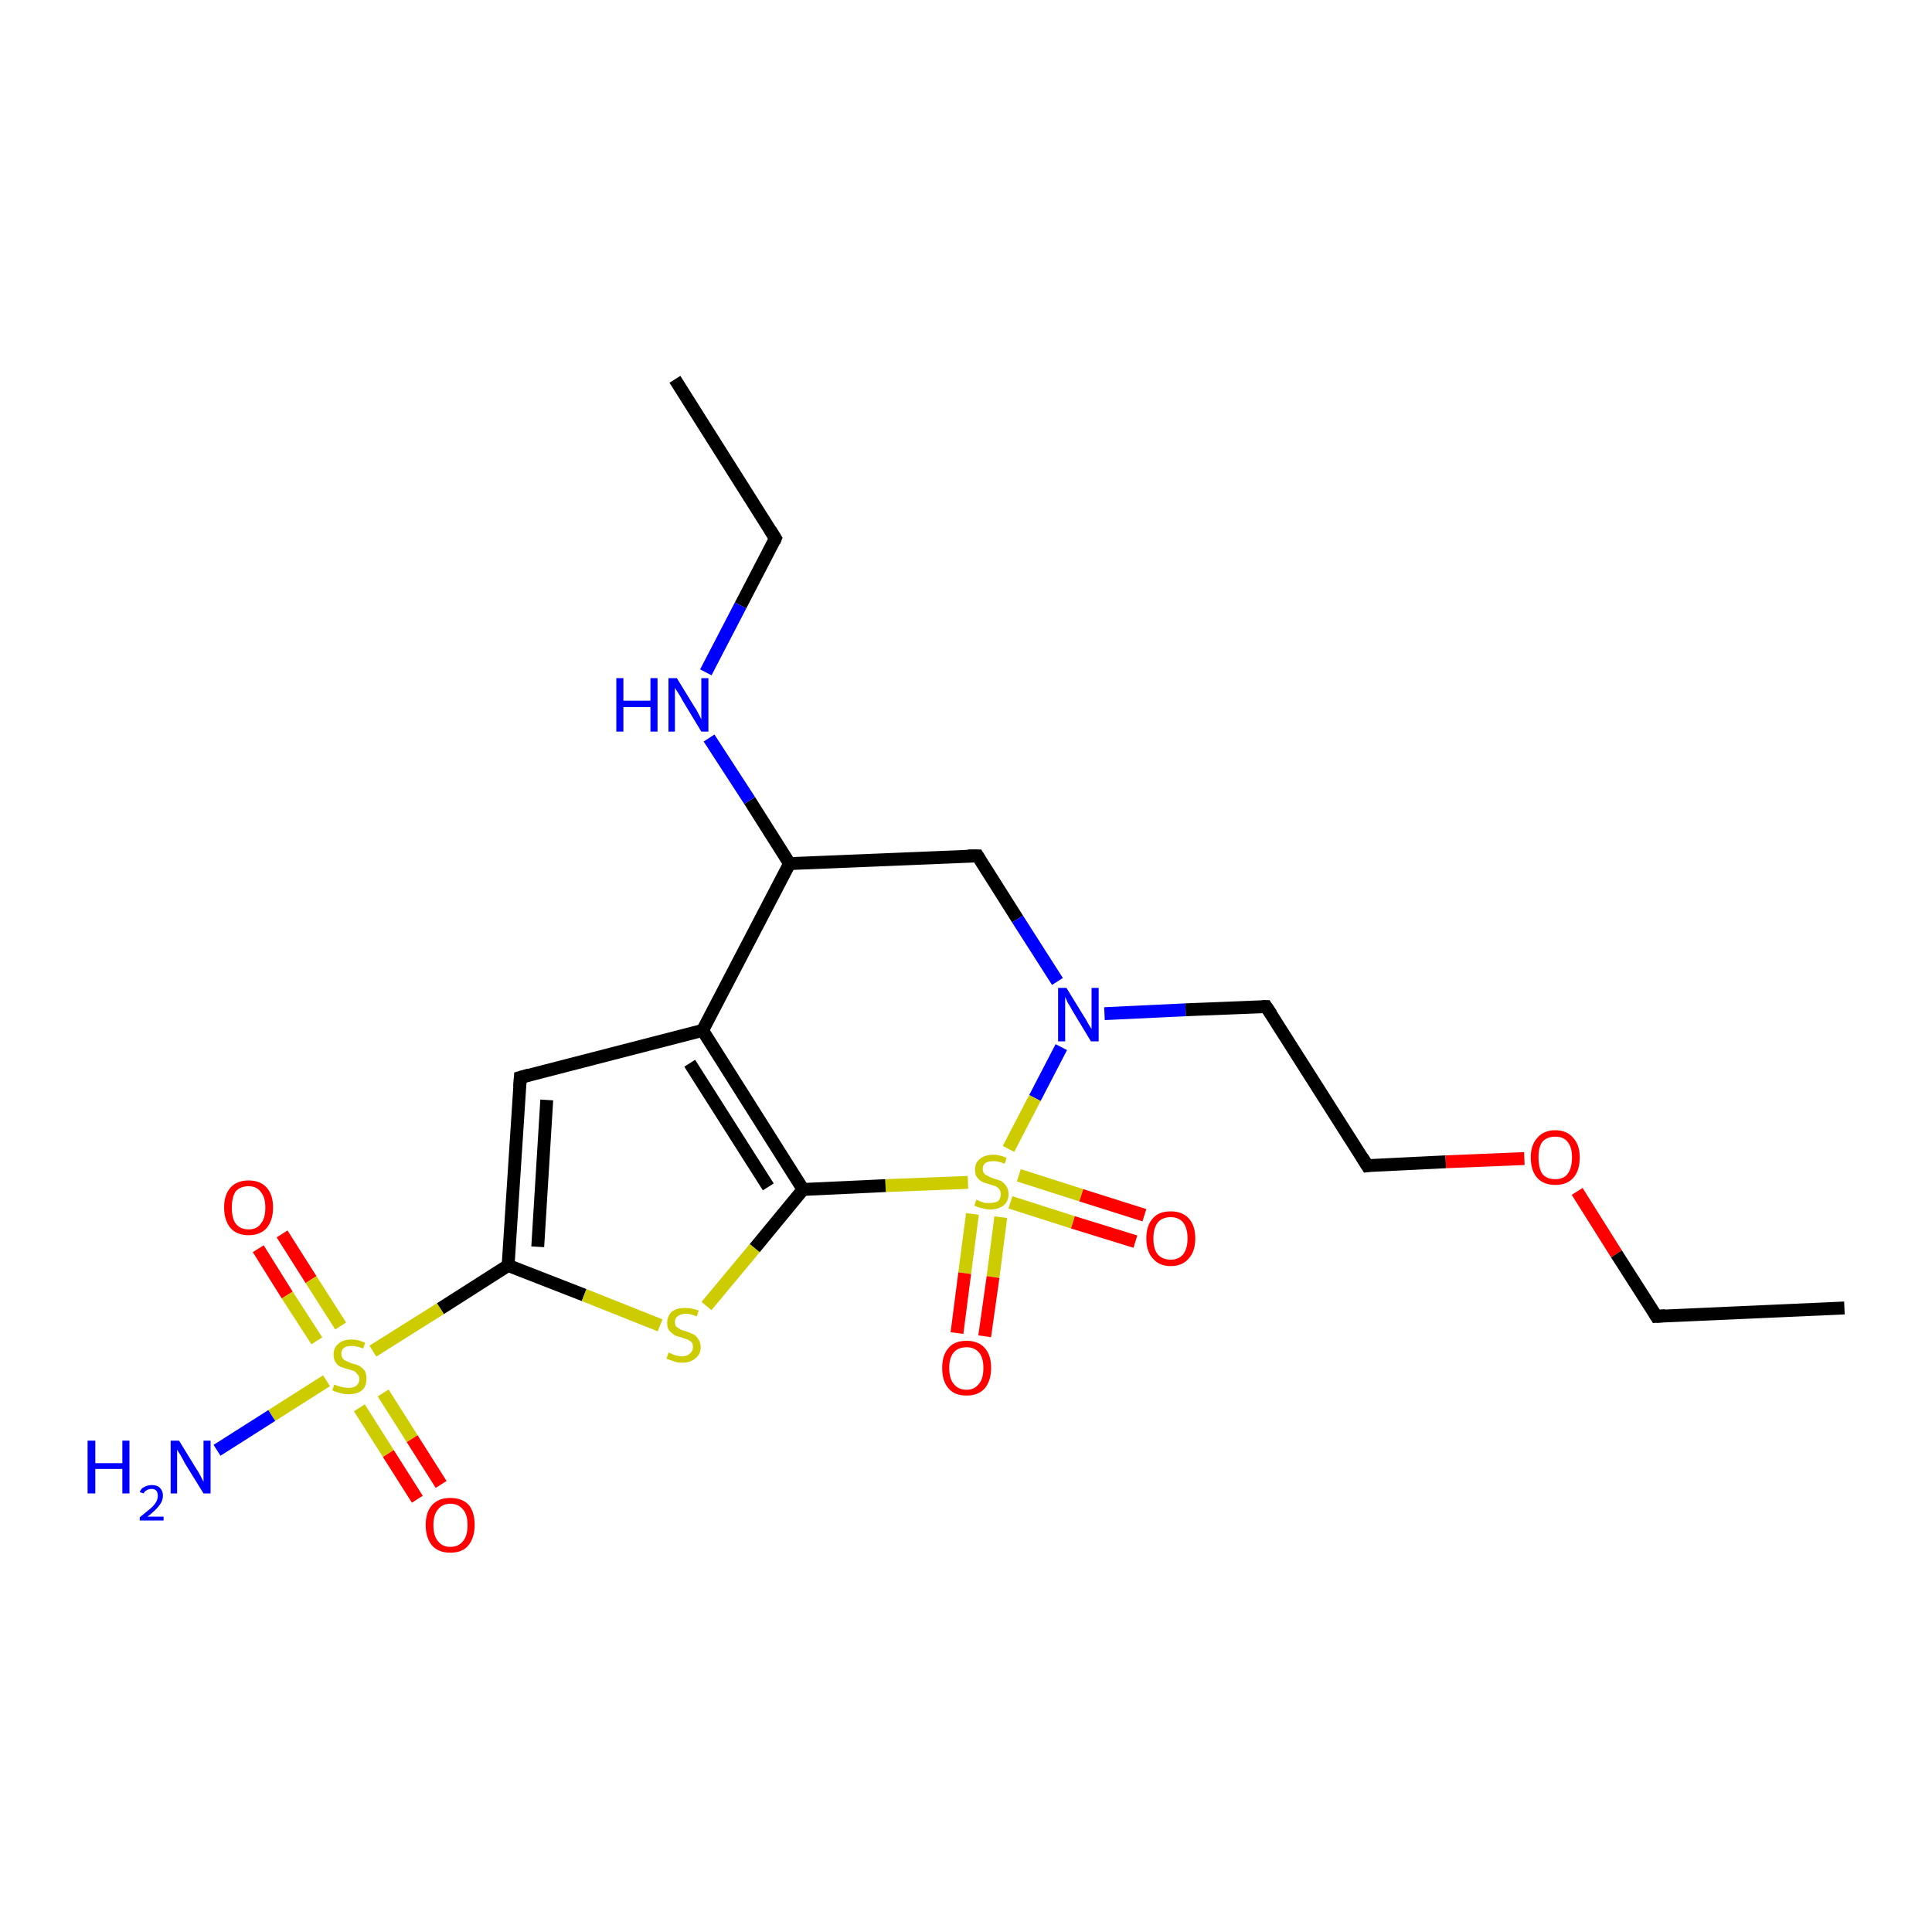 <?xml version='1.0' encoding='iso-8859-1'?>
<svg version='1.1' baseProfile='full'
              xmlns='http://www.w3.org/2000/svg'
                      xmlns:rdkit='http://www.rdkit.org/xml'
                      xmlns:xlink='http://www.w3.org/1999/xlink'
                  xml:space='preserve'
width='300px' height='300px' viewBox='0 0 300 300'>
<!-- END OF HEADER -->
<rect style='opacity:1.0;fill:#FFFFFF;stroke:none' width='300.0' height='300.0' x='0.0' y='0.0'> </rect>
<path class='bond-0 atom-0 atom-1' d='M 43.8,191.6 L 48.3,198.7' style='fill:none;fill-rule:evenodd;stroke:#FF0000;stroke-width:2.0px;stroke-linecap:butt;stroke-linejoin:miter;stroke-opacity:1' />
<path class='bond-0 atom-0 atom-1' d='M 48.3,198.7 L 52.9,205.9' style='fill:none;fill-rule:evenodd;stroke:#CCCC00;stroke-width:2.0px;stroke-linecap:butt;stroke-linejoin:miter;stroke-opacity:1' />
<path class='bond-0 atom-0 atom-1' d='M 40.1,193.9 L 44.6,201.1' style='fill:none;fill-rule:evenodd;stroke:#FF0000;stroke-width:2.0px;stroke-linecap:butt;stroke-linejoin:miter;stroke-opacity:1' />
<path class='bond-0 atom-0 atom-1' d='M 44.6,201.1 L 49.2,208.2' style='fill:none;fill-rule:evenodd;stroke:#CCCC00;stroke-width:2.0px;stroke-linecap:butt;stroke-linejoin:miter;stroke-opacity:1' />
<path class='bond-1 atom-1 atom-2' d='M 55.8,218.6 L 60.3,225.7' style='fill:none;fill-rule:evenodd;stroke:#CCCC00;stroke-width:2.0px;stroke-linecap:butt;stroke-linejoin:miter;stroke-opacity:1' />
<path class='bond-1 atom-1 atom-2' d='M 60.3,225.7 L 64.8,232.8' style='fill:none;fill-rule:evenodd;stroke:#FF0000;stroke-width:2.0px;stroke-linecap:butt;stroke-linejoin:miter;stroke-opacity:1' />
<path class='bond-1 atom-1 atom-2' d='M 59.5,216.3 L 64.0,223.4' style='fill:none;fill-rule:evenodd;stroke:#CCCC00;stroke-width:2.0px;stroke-linecap:butt;stroke-linejoin:miter;stroke-opacity:1' />
<path class='bond-1 atom-1 atom-2' d='M 64.0,223.4 L 68.5,230.5' style='fill:none;fill-rule:evenodd;stroke:#FF0000;stroke-width:2.0px;stroke-linecap:butt;stroke-linejoin:miter;stroke-opacity:1' />
<path class='bond-2 atom-1 atom-3' d='M 57.9,209.8 L 68.4,203.2' style='fill:none;fill-rule:evenodd;stroke:#CCCC00;stroke-width:2.0px;stroke-linecap:butt;stroke-linejoin:miter;stroke-opacity:1' />
<path class='bond-2 atom-1 atom-3' d='M 68.4,203.2 L 78.9,196.5' style='fill:none;fill-rule:evenodd;stroke:#000000;stroke-width:2.0px;stroke-linecap:butt;stroke-linejoin:miter;stroke-opacity:1' />
<path class='bond-3 atom-3 atom-4' d='M 78.9,196.5 L 90.7,201.1' style='fill:none;fill-rule:evenodd;stroke:#000000;stroke-width:2.0px;stroke-linecap:butt;stroke-linejoin:miter;stroke-opacity:1' />
<path class='bond-3 atom-3 atom-4' d='M 90.7,201.1 L 102.5,205.8' style='fill:none;fill-rule:evenodd;stroke:#CCCC00;stroke-width:2.0px;stroke-linecap:butt;stroke-linejoin:miter;stroke-opacity:1' />
<path class='bond-4 atom-4 atom-5' d='M 109.7,202.8 L 117.2,193.8' style='fill:none;fill-rule:evenodd;stroke:#CCCC00;stroke-width:2.0px;stroke-linecap:butt;stroke-linejoin:miter;stroke-opacity:1' />
<path class='bond-4 atom-4 atom-5' d='M 117.2,193.8 L 124.7,184.7' style='fill:none;fill-rule:evenodd;stroke:#000000;stroke-width:2.0px;stroke-linecap:butt;stroke-linejoin:miter;stroke-opacity:1' />
<path class='bond-5 atom-5 atom-6' d='M 124.7,184.7 L 109.1,160.0' style='fill:none;fill-rule:evenodd;stroke:#000000;stroke-width:2.0px;stroke-linecap:butt;stroke-linejoin:miter;stroke-opacity:1' />
<path class='bond-5 atom-5 atom-6' d='M 119.3,184.3 L 107.1,165.1' style='fill:none;fill-rule:evenodd;stroke:#000000;stroke-width:2.0px;stroke-linecap:butt;stroke-linejoin:miter;stroke-opacity:1' />
<path class='bond-6 atom-6 atom-7' d='M 109.1,160.0 L 80.8,167.3' style='fill:none;fill-rule:evenodd;stroke:#000000;stroke-width:2.0px;stroke-linecap:butt;stroke-linejoin:miter;stroke-opacity:1' />
<path class='bond-7 atom-6 atom-8' d='M 109.1,160.0 L 122.6,134.1' style='fill:none;fill-rule:evenodd;stroke:#000000;stroke-width:2.0px;stroke-linecap:butt;stroke-linejoin:miter;stroke-opacity:1' />
<path class='bond-8 atom-8 atom-9' d='M 122.6,134.1 L 116.4,124.3' style='fill:none;fill-rule:evenodd;stroke:#000000;stroke-width:2.0px;stroke-linecap:butt;stroke-linejoin:miter;stroke-opacity:1' />
<path class='bond-8 atom-8 atom-9' d='M 116.4,124.3 L 110.1,114.6' style='fill:none;fill-rule:evenodd;stroke:#0000FF;stroke-width:2.0px;stroke-linecap:butt;stroke-linejoin:miter;stroke-opacity:1' />
<path class='bond-9 atom-9 atom-10' d='M 109.6,104.4 L 115.0,94.0' style='fill:none;fill-rule:evenodd;stroke:#0000FF;stroke-width:2.0px;stroke-linecap:butt;stroke-linejoin:miter;stroke-opacity:1' />
<path class='bond-9 atom-9 atom-10' d='M 115.0,94.0 L 120.4,83.6' style='fill:none;fill-rule:evenodd;stroke:#000000;stroke-width:2.0px;stroke-linecap:butt;stroke-linejoin:miter;stroke-opacity:1' />
<path class='bond-10 atom-10 atom-11' d='M 120.4,83.6 L 104.8,58.9' style='fill:none;fill-rule:evenodd;stroke:#000000;stroke-width:2.0px;stroke-linecap:butt;stroke-linejoin:miter;stroke-opacity:1' />
<path class='bond-11 atom-8 atom-12' d='M 122.6,134.1 L 151.8,132.9' style='fill:none;fill-rule:evenodd;stroke:#000000;stroke-width:2.0px;stroke-linecap:butt;stroke-linejoin:miter;stroke-opacity:1' />
<path class='bond-12 atom-12 atom-13' d='M 151.8,132.9 L 158.0,142.7' style='fill:none;fill-rule:evenodd;stroke:#000000;stroke-width:2.0px;stroke-linecap:butt;stroke-linejoin:miter;stroke-opacity:1' />
<path class='bond-12 atom-12 atom-13' d='M 158.0,142.7 L 164.2,152.4' style='fill:none;fill-rule:evenodd;stroke:#0000FF;stroke-width:2.0px;stroke-linecap:butt;stroke-linejoin:miter;stroke-opacity:1' />
<path class='bond-13 atom-13 atom-14' d='M 171.5,157.4 L 184.1,156.8' style='fill:none;fill-rule:evenodd;stroke:#0000FF;stroke-width:2.0px;stroke-linecap:butt;stroke-linejoin:miter;stroke-opacity:1' />
<path class='bond-13 atom-13 atom-14' d='M 184.1,156.8 L 196.6,156.3' style='fill:none;fill-rule:evenodd;stroke:#000000;stroke-width:2.0px;stroke-linecap:butt;stroke-linejoin:miter;stroke-opacity:1' />
<path class='bond-14 atom-14 atom-15' d='M 196.6,156.3 L 212.3,181.0' style='fill:none;fill-rule:evenodd;stroke:#000000;stroke-width:2.0px;stroke-linecap:butt;stroke-linejoin:miter;stroke-opacity:1' />
<path class='bond-15 atom-15 atom-16' d='M 212.3,181.0 L 224.5,180.4' style='fill:none;fill-rule:evenodd;stroke:#000000;stroke-width:2.0px;stroke-linecap:butt;stroke-linejoin:miter;stroke-opacity:1' />
<path class='bond-15 atom-15 atom-16' d='M 224.5,180.4 L 236.7,179.9' style='fill:none;fill-rule:evenodd;stroke:#FF0000;stroke-width:2.0px;stroke-linecap:butt;stroke-linejoin:miter;stroke-opacity:1' />
<path class='bond-16 atom-16 atom-17' d='M 244.9,185.0 L 251.0,194.7' style='fill:none;fill-rule:evenodd;stroke:#FF0000;stroke-width:2.0px;stroke-linecap:butt;stroke-linejoin:miter;stroke-opacity:1' />
<path class='bond-16 atom-16 atom-17' d='M 251.0,194.7 L 257.2,204.4' style='fill:none;fill-rule:evenodd;stroke:#000000;stroke-width:2.0px;stroke-linecap:butt;stroke-linejoin:miter;stroke-opacity:1' />
<path class='bond-17 atom-17 atom-18' d='M 257.2,204.4 L 286.4,203.1' style='fill:none;fill-rule:evenodd;stroke:#000000;stroke-width:2.0px;stroke-linecap:butt;stroke-linejoin:miter;stroke-opacity:1' />
<path class='bond-18 atom-13 atom-19' d='M 164.8,162.6 L 160.7,170.5' style='fill:none;fill-rule:evenodd;stroke:#0000FF;stroke-width:2.0px;stroke-linecap:butt;stroke-linejoin:miter;stroke-opacity:1' />
<path class='bond-18 atom-13 atom-19' d='M 160.7,170.5 L 156.6,178.4' style='fill:none;fill-rule:evenodd;stroke:#CCCC00;stroke-width:2.0px;stroke-linecap:butt;stroke-linejoin:miter;stroke-opacity:1' />
<path class='bond-19 atom-19 atom-20' d='M 151.0,188.5 L 149.8,197.7' style='fill:none;fill-rule:evenodd;stroke:#CCCC00;stroke-width:2.0px;stroke-linecap:butt;stroke-linejoin:miter;stroke-opacity:1' />
<path class='bond-19 atom-19 atom-20' d='M 149.8,197.7 L 148.6,207.0' style='fill:none;fill-rule:evenodd;stroke:#FF0000;stroke-width:2.0px;stroke-linecap:butt;stroke-linejoin:miter;stroke-opacity:1' />
<path class='bond-19 atom-19 atom-20' d='M 155.4,189.0 L 154.2,198.3' style='fill:none;fill-rule:evenodd;stroke:#CCCC00;stroke-width:2.0px;stroke-linecap:butt;stroke-linejoin:miter;stroke-opacity:1' />
<path class='bond-19 atom-19 atom-20' d='M 154.2,198.3 L 152.9,207.5' style='fill:none;fill-rule:evenodd;stroke:#FF0000;stroke-width:2.0px;stroke-linecap:butt;stroke-linejoin:miter;stroke-opacity:1' />
<path class='bond-20 atom-19 atom-21' d='M 156.9,186.7 L 166.6,189.8' style='fill:none;fill-rule:evenodd;stroke:#CCCC00;stroke-width:2.0px;stroke-linecap:butt;stroke-linejoin:miter;stroke-opacity:1' />
<path class='bond-20 atom-19 atom-21' d='M 166.6,189.8 L 176.3,192.8' style='fill:none;fill-rule:evenodd;stroke:#FF0000;stroke-width:2.0px;stroke-linecap:butt;stroke-linejoin:miter;stroke-opacity:1' />
<path class='bond-20 atom-19 atom-21' d='M 158.2,182.5 L 167.9,185.6' style='fill:none;fill-rule:evenodd;stroke:#CCCC00;stroke-width:2.0px;stroke-linecap:butt;stroke-linejoin:miter;stroke-opacity:1' />
<path class='bond-20 atom-19 atom-21' d='M 167.9,185.6 L 177.7,188.7' style='fill:none;fill-rule:evenodd;stroke:#FF0000;stroke-width:2.0px;stroke-linecap:butt;stroke-linejoin:miter;stroke-opacity:1' />
<path class='bond-21 atom-1 atom-22' d='M 50.7,214.4 L 42.2,219.8' style='fill:none;fill-rule:evenodd;stroke:#CCCC00;stroke-width:2.0px;stroke-linecap:butt;stroke-linejoin:miter;stroke-opacity:1' />
<path class='bond-21 atom-1 atom-22' d='M 42.2,219.8 L 33.7,225.2' style='fill:none;fill-rule:evenodd;stroke:#0000FF;stroke-width:2.0px;stroke-linecap:butt;stroke-linejoin:miter;stroke-opacity:1' />
<path class='bond-22 atom-7 atom-3' d='M 80.8,167.3 L 78.9,196.5' style='fill:none;fill-rule:evenodd;stroke:#000000;stroke-width:2.0px;stroke-linecap:butt;stroke-linejoin:miter;stroke-opacity:1' />
<path class='bond-22 atom-7 atom-3' d='M 84.9,170.8 L 83.5,193.6' style='fill:none;fill-rule:evenodd;stroke:#000000;stroke-width:2.0px;stroke-linecap:butt;stroke-linejoin:miter;stroke-opacity:1' />
<path class='bond-23 atom-19 atom-5' d='M 150.3,183.6 L 137.5,184.1' style='fill:none;fill-rule:evenodd;stroke:#CCCC00;stroke-width:2.0px;stroke-linecap:butt;stroke-linejoin:miter;stroke-opacity:1' />
<path class='bond-23 atom-19 atom-5' d='M 137.5,184.1 L 124.7,184.7' style='fill:none;fill-rule:evenodd;stroke:#000000;stroke-width:2.0px;stroke-linecap:butt;stroke-linejoin:miter;stroke-opacity:1' />
<path d='M 82.2,166.9 L 80.8,167.3 L 80.7,168.8' style='fill:none;stroke:#000000;stroke-width:2.0px;stroke-linecap:butt;stroke-linejoin:miter;stroke-opacity:1;' />
<path d='M 120.2,84.1 L 120.4,83.6 L 119.6,82.3' style='fill:none;stroke:#000000;stroke-width:2.0px;stroke-linecap:butt;stroke-linejoin:miter;stroke-opacity:1;' />
<path d='M 150.3,132.9 L 151.8,132.9 L 152.1,133.4' style='fill:none;stroke:#000000;stroke-width:2.0px;stroke-linecap:butt;stroke-linejoin:miter;stroke-opacity:1;' />
<path d='M 196.0,156.3 L 196.6,156.3 L 197.4,157.5' style='fill:none;stroke:#000000;stroke-width:2.0px;stroke-linecap:butt;stroke-linejoin:miter;stroke-opacity:1;' />
<path d='M 211.5,179.7 L 212.3,181.0 L 212.9,180.9' style='fill:none;stroke:#000000;stroke-width:2.0px;stroke-linecap:butt;stroke-linejoin:miter;stroke-opacity:1;' />
<path d='M 256.9,203.9 L 257.2,204.4 L 258.6,204.3' style='fill:none;stroke:#000000;stroke-width:2.0px;stroke-linecap:butt;stroke-linejoin:miter;stroke-opacity:1;' />
<path class='atom-0' d='M 34.8 187.5
Q 34.8 185.5, 35.8 184.4
Q 36.8 183.3, 38.6 183.3
Q 40.4 183.3, 41.4 184.4
Q 42.4 185.5, 42.4 187.5
Q 42.4 189.5, 41.4 190.7
Q 40.4 191.8, 38.6 191.8
Q 36.8 191.8, 35.8 190.7
Q 34.8 189.5, 34.8 187.5
M 38.6 190.9
Q 39.9 190.9, 40.5 190.0
Q 41.2 189.2, 41.2 187.5
Q 41.2 185.9, 40.5 185.1
Q 39.9 184.2, 38.6 184.2
Q 37.3 184.2, 36.6 185.0
Q 36.0 185.9, 36.0 187.5
Q 36.0 189.2, 36.6 190.0
Q 37.3 190.9, 38.6 190.9
' fill='#FF0000'/>
<path class='atom-1' d='M 51.9 215.0
Q 52.0 215.0, 52.4 215.2
Q 52.8 215.3, 53.2 215.4
Q 53.7 215.5, 54.1 215.5
Q 54.9 215.5, 55.3 215.2
Q 55.8 214.8, 55.8 214.1
Q 55.8 213.7, 55.5 213.4
Q 55.3 213.1, 55.0 212.9
Q 54.6 212.8, 54.0 212.6
Q 53.3 212.4, 52.8 212.2
Q 52.4 212.0, 52.1 211.5
Q 51.8 211.1, 51.8 210.3
Q 51.8 209.3, 52.5 208.7
Q 53.2 208.0, 54.6 208.0
Q 55.6 208.0, 56.7 208.5
L 56.4 209.4
Q 55.4 209.0, 54.6 209.0
Q 53.8 209.0, 53.4 209.3
Q 53.0 209.6, 53.0 210.2
Q 53.0 210.6, 53.2 210.9
Q 53.4 211.2, 53.7 211.3
Q 54.1 211.5, 54.6 211.7
Q 55.4 211.9, 55.8 212.1
Q 56.3 212.4, 56.6 212.8
Q 56.9 213.3, 56.9 214.1
Q 56.9 215.3, 56.2 215.9
Q 55.4 216.5, 54.1 216.5
Q 53.4 216.5, 52.8 216.3
Q 52.3 216.2, 51.6 215.9
L 51.9 215.0
' fill='#CCCC00'/>
<path class='atom-2' d='M 66.1 236.8
Q 66.1 234.8, 67.1 233.7
Q 68.1 232.6, 69.9 232.6
Q 71.8 232.6, 72.8 233.7
Q 73.7 234.8, 73.7 236.8
Q 73.7 238.8, 72.7 240.0
Q 71.8 241.1, 69.9 241.1
Q 68.1 241.1, 67.1 240.0
Q 66.1 238.8, 66.1 236.8
M 69.9 240.2
Q 71.2 240.2, 71.9 239.3
Q 72.6 238.5, 72.6 236.8
Q 72.6 235.2, 71.9 234.4
Q 71.2 233.5, 69.9 233.5
Q 68.7 233.5, 68.0 234.4
Q 67.3 235.2, 67.3 236.8
Q 67.3 238.5, 68.0 239.3
Q 68.7 240.2, 69.9 240.2
' fill='#FF0000'/>
<path class='atom-4' d='M 103.8 210.0
Q 103.9 210.1, 104.3 210.2
Q 104.6 210.4, 105.1 210.5
Q 105.5 210.6, 105.9 210.6
Q 106.7 210.6, 107.1 210.2
Q 107.6 209.8, 107.6 209.2
Q 107.6 208.7, 107.4 208.4
Q 107.1 208.2, 106.8 208.0
Q 106.4 207.9, 105.9 207.7
Q 105.1 207.5, 104.7 207.3
Q 104.3 207.0, 103.9 206.6
Q 103.6 206.2, 103.6 205.4
Q 103.6 204.4, 104.3 203.7
Q 105.0 203.1, 106.4 203.1
Q 107.4 203.1, 108.5 203.5
L 108.2 204.4
Q 107.2 204.0, 106.5 204.0
Q 105.7 204.0, 105.2 204.4
Q 104.8 204.7, 104.8 205.3
Q 104.8 205.7, 105.0 206.0
Q 105.3 206.2, 105.6 206.4
Q 105.9 206.6, 106.5 206.7
Q 107.2 207.0, 107.7 207.2
Q 108.1 207.4, 108.4 207.9
Q 108.8 208.4, 108.8 209.2
Q 108.8 210.3, 108.0 210.9
Q 107.2 211.6, 106.0 211.6
Q 105.2 211.6, 104.7 211.4
Q 104.1 211.2, 103.5 211.0
L 103.8 210.0
' fill='#CCCC00'/>
<path class='atom-9' d='M 95.7 105.3
L 96.8 105.3
L 96.8 108.8
L 101.0 108.8
L 101.0 105.3
L 102.1 105.3
L 102.1 113.6
L 101.0 113.6
L 101.0 109.8
L 96.8 109.8
L 96.8 113.6
L 95.7 113.6
L 95.7 105.3
' fill='#0000FF'/>
<path class='atom-9' d='M 105.1 105.3
L 107.8 109.7
Q 108.1 110.1, 108.5 110.9
Q 108.9 111.7, 108.9 111.7
L 108.9 105.3
L 110.0 105.3
L 110.0 113.6
L 108.9 113.6
L 106.0 108.8
Q 105.7 108.2, 105.3 107.6
Q 104.9 107.0, 104.8 106.8
L 104.8 113.6
L 103.8 113.6
L 103.8 105.3
L 105.1 105.3
' fill='#0000FF'/>
<path class='atom-13' d='M 165.6 153.4
L 168.3 157.8
Q 168.6 158.2, 169.0 159.0
Q 169.5 159.8, 169.5 159.8
L 169.5 153.4
L 170.6 153.4
L 170.6 161.7
L 169.4 161.7
L 166.5 156.9
Q 166.2 156.3, 165.8 155.7
Q 165.5 155.0, 165.4 154.8
L 165.4 161.7
L 164.3 161.7
L 164.3 153.4
L 165.6 153.4
' fill='#0000FF'/>
<path class='atom-16' d='M 237.7 179.7
Q 237.7 177.8, 238.7 176.7
Q 239.7 175.5, 241.5 175.5
Q 243.3 175.5, 244.3 176.7
Q 245.3 177.8, 245.3 179.7
Q 245.3 181.8, 244.3 182.9
Q 243.3 184.0, 241.5 184.0
Q 239.7 184.0, 238.7 182.9
Q 237.7 181.8, 237.7 179.7
M 241.5 183.1
Q 242.8 183.1, 243.4 182.3
Q 244.1 181.4, 244.1 179.7
Q 244.1 178.1, 243.4 177.3
Q 242.8 176.5, 241.5 176.5
Q 240.2 176.5, 239.5 177.3
Q 238.9 178.1, 238.9 179.7
Q 238.9 181.4, 239.5 182.3
Q 240.2 183.1, 241.5 183.1
' fill='#FF0000'/>
<path class='atom-19' d='M 151.6 186.3
Q 151.7 186.3, 152.1 186.5
Q 152.4 186.6, 152.9 186.8
Q 153.3 186.8, 153.7 186.8
Q 154.5 186.8, 155.0 186.5
Q 155.4 186.1, 155.4 185.4
Q 155.4 185.0, 155.2 184.7
Q 155.0 184.4, 154.6 184.2
Q 154.3 184.1, 153.7 183.9
Q 152.9 183.7, 152.5 183.5
Q 152.1 183.3, 151.7 182.8
Q 151.4 182.4, 151.4 181.6
Q 151.4 180.6, 152.1 180.0
Q 152.9 179.3, 154.3 179.3
Q 155.2 179.3, 156.3 179.8
L 156.0 180.7
Q 155.0 180.3, 154.3 180.3
Q 153.5 180.3, 153.0 180.6
Q 152.6 180.9, 152.6 181.5
Q 152.6 181.9, 152.8 182.2
Q 153.1 182.5, 153.4 182.6
Q 153.7 182.8, 154.3 183.0
Q 155.0 183.2, 155.5 183.4
Q 155.9 183.7, 156.2 184.1
Q 156.6 184.6, 156.6 185.4
Q 156.6 186.6, 155.8 187.2
Q 155.0 187.8, 153.8 187.8
Q 153.0 187.8, 152.5 187.6
Q 151.9 187.5, 151.3 187.2
L 151.6 186.3
' fill='#CCCC00'/>
<path class='atom-20' d='M 146.3 212.4
Q 146.3 210.4, 147.3 209.3
Q 148.2 208.2, 150.1 208.2
Q 151.9 208.2, 152.9 209.3
Q 153.9 210.4, 153.9 212.4
Q 153.9 214.4, 152.9 215.6
Q 151.9 216.7, 150.1 216.7
Q 148.2 216.7, 147.3 215.6
Q 146.3 214.5, 146.3 212.4
M 150.1 215.8
Q 151.3 215.8, 152.0 214.9
Q 152.7 214.1, 152.7 212.4
Q 152.7 210.8, 152.0 210.0
Q 151.3 209.2, 150.1 209.2
Q 148.8 209.2, 148.1 210.0
Q 147.4 210.8, 147.4 212.4
Q 147.4 214.1, 148.1 214.9
Q 148.8 215.8, 150.1 215.8
' fill='#FF0000'/>
<path class='atom-21' d='M 178.0 192.3
Q 178.0 190.3, 179.0 189.2
Q 179.9 188.1, 181.8 188.1
Q 183.6 188.1, 184.6 189.2
Q 185.6 190.3, 185.6 192.3
Q 185.6 194.3, 184.6 195.4
Q 183.6 196.6, 181.8 196.6
Q 180.0 196.6, 179.0 195.4
Q 178.0 194.3, 178.0 192.3
M 181.8 195.6
Q 183.0 195.6, 183.7 194.8
Q 184.4 193.9, 184.4 192.3
Q 184.4 190.7, 183.7 189.8
Q 183.0 189.0, 181.8 189.0
Q 180.5 189.0, 179.8 189.8
Q 179.1 190.7, 179.1 192.3
Q 179.1 194.0, 179.8 194.8
Q 180.5 195.6, 181.8 195.6
' fill='#FF0000'/>
<path class='atom-22' d='M 13.6 223.7
L 14.8 223.7
L 14.8 227.2
L 19.0 227.2
L 19.0 223.7
L 20.1 223.7
L 20.1 231.9
L 19.0 231.9
L 19.0 228.1
L 14.8 228.1
L 14.8 231.9
L 13.6 231.9
L 13.6 223.7
' fill='#0000FF'/>
<path class='atom-22' d='M 21.7 231.7
Q 21.9 231.1, 22.4 230.9
Q 22.9 230.6, 23.6 230.6
Q 24.4 230.6, 24.8 231.0
Q 25.3 231.5, 25.3 232.2
Q 25.3 233.1, 24.7 233.8
Q 24.1 234.6, 22.9 235.5
L 25.4 235.5
L 25.4 236.1
L 21.7 236.1
L 21.7 235.6
Q 22.7 234.8, 23.3 234.3
Q 23.9 233.8, 24.2 233.3
Q 24.5 232.8, 24.5 232.3
Q 24.5 231.8, 24.3 231.5
Q 24.0 231.2, 23.6 231.2
Q 23.1 231.2, 22.8 231.4
Q 22.5 231.5, 22.3 231.9
L 21.7 231.7
' fill='#0000FF'/>
<path class='atom-22' d='M 27.8 223.7
L 30.5 228.1
Q 30.8 228.5, 31.2 229.3
Q 31.6 230.1, 31.6 230.1
L 31.6 223.7
L 32.7 223.7
L 32.7 231.9
L 31.6 231.9
L 28.7 227.2
Q 28.4 226.6, 28.0 225.9
Q 27.6 225.3, 27.5 225.1
L 27.5 231.9
L 26.5 231.9
L 26.5 223.7
L 27.8 223.7
' fill='#0000FF'/>
</svg>
